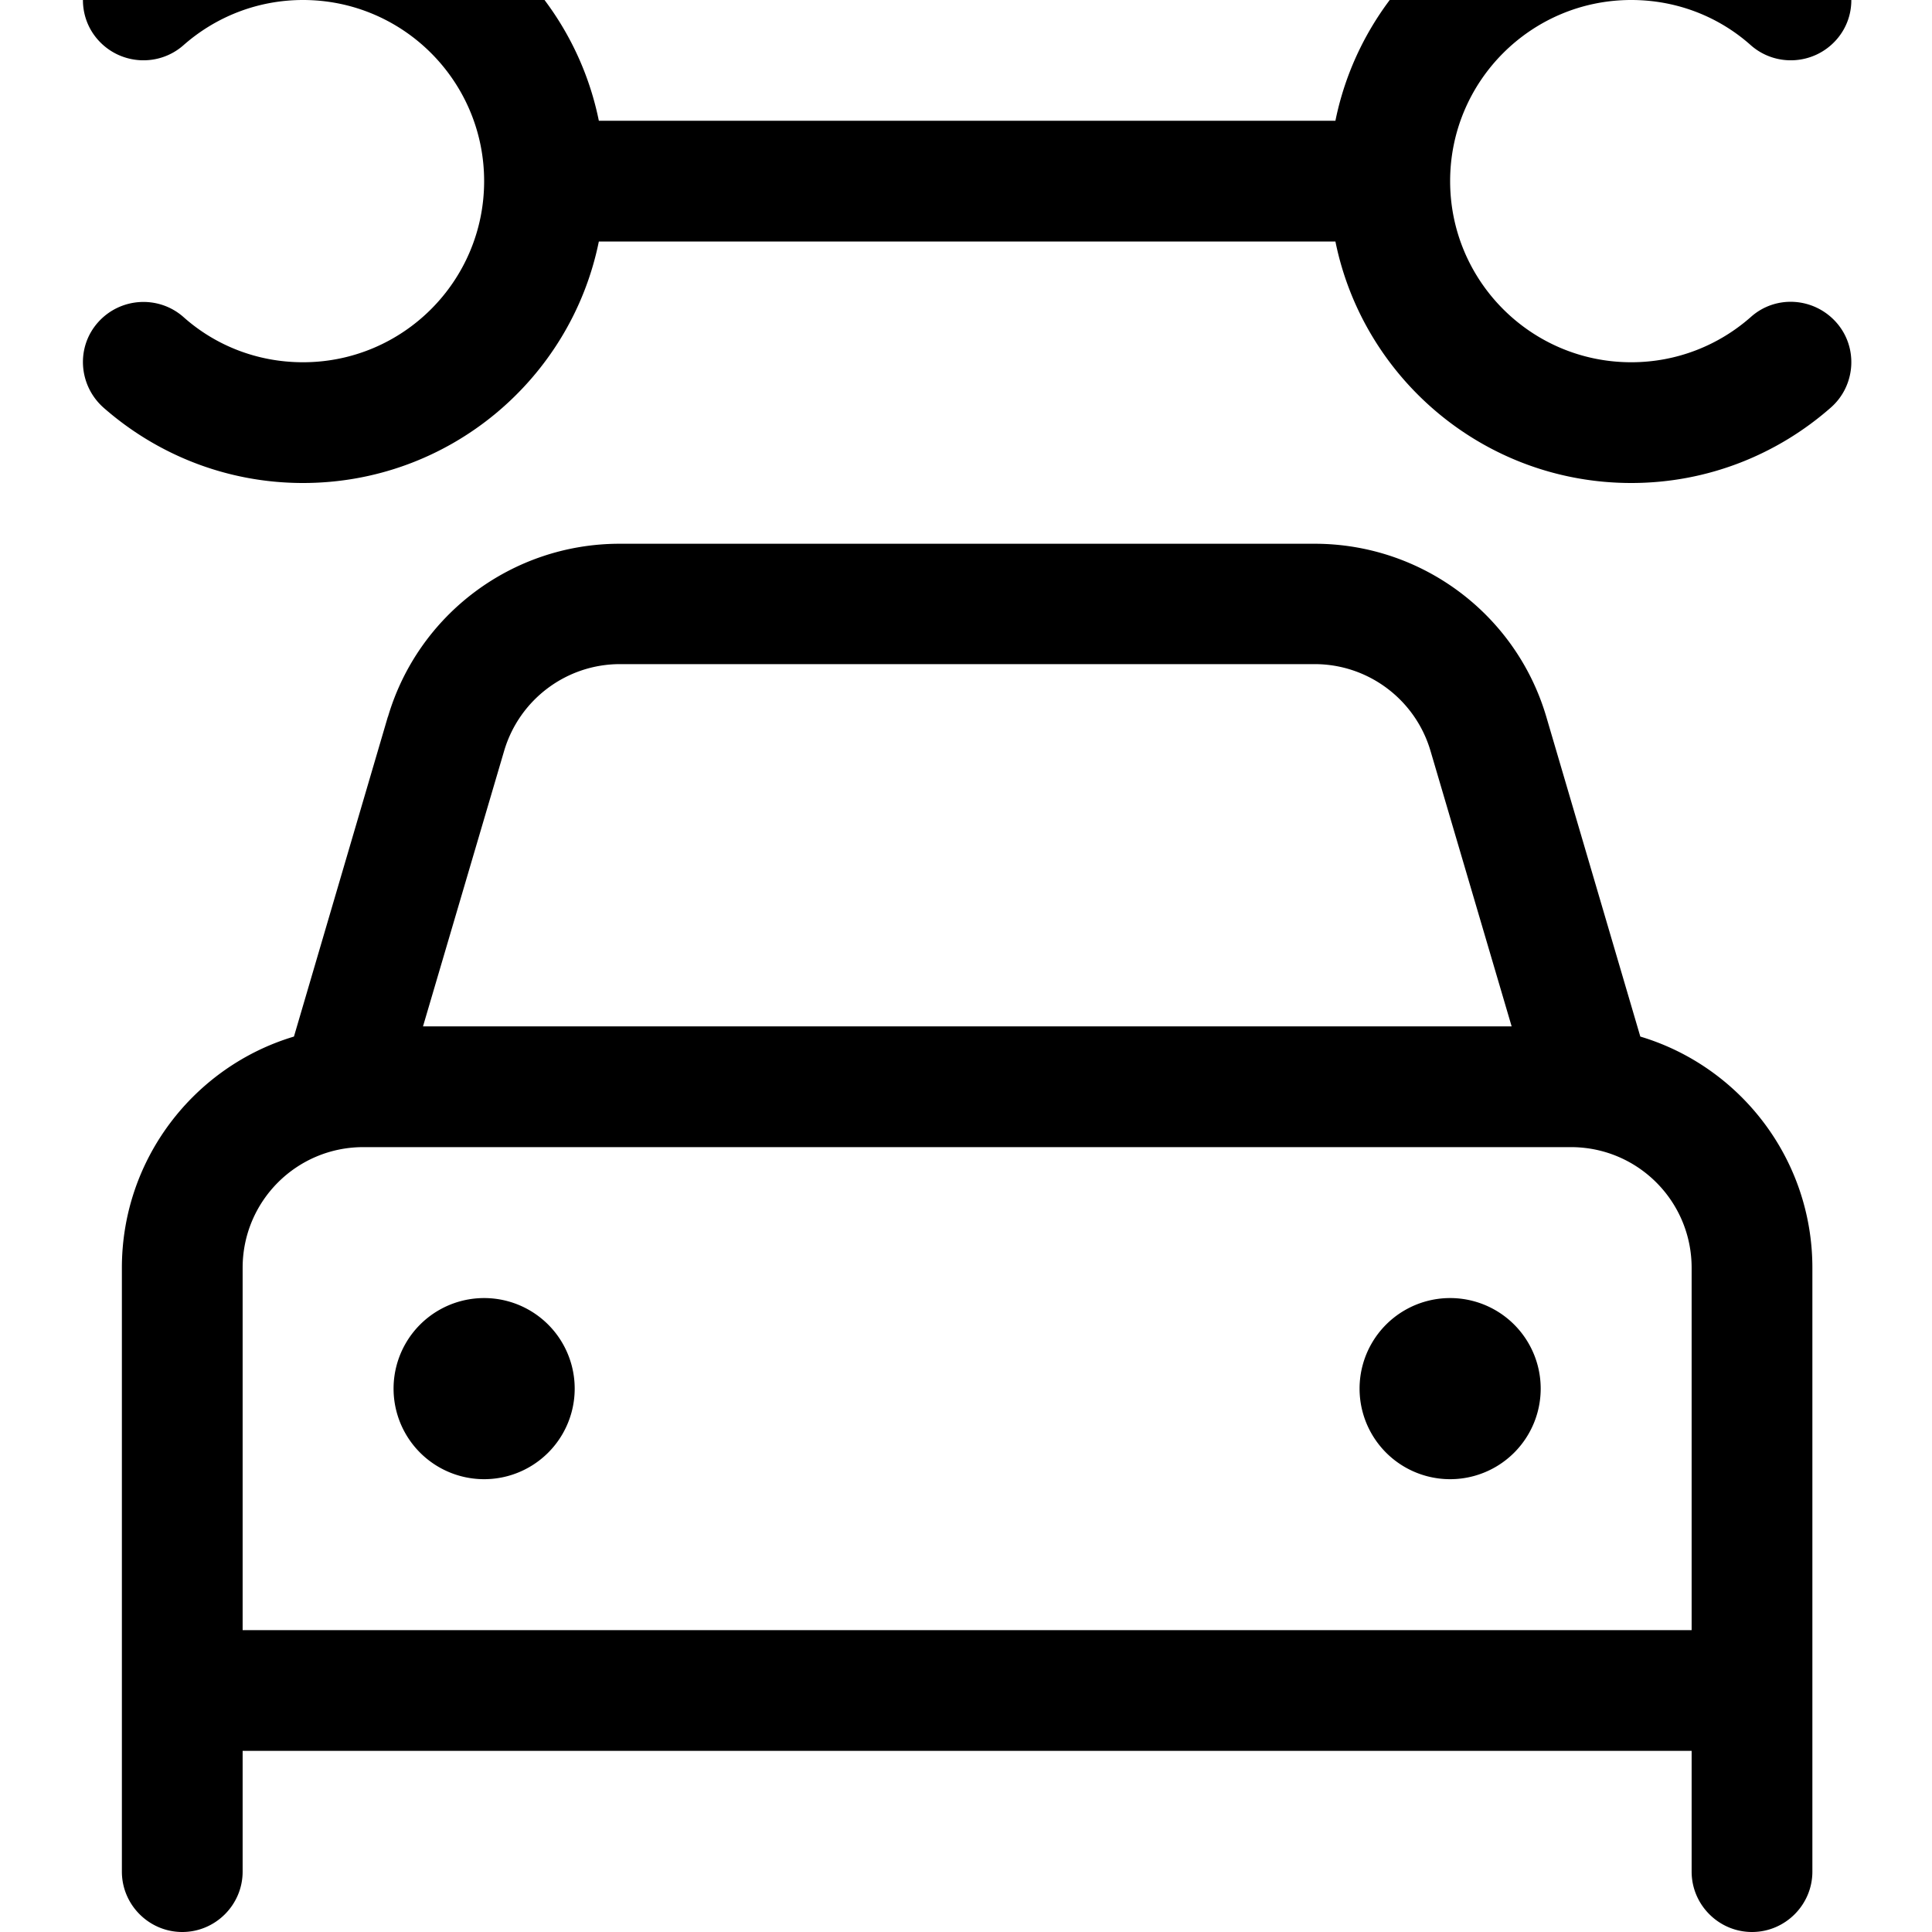 <svg xmlns="http://www.w3.org/2000/svg" viewBox="0 0 512 512"><!--! Font Awesome Pro 7.1.0 by @fontawesome - https://fontawesome.com License - https://fontawesome.com/license (Commercial License) Copyright 2025 Fonticons, Inc. --><path fill="currentColor" d="M48.6 12c8.5-7.5 19.6-12 31.7-12 26.5 0 48 21.5 48 48s-21.5 48-48 48c-12.2 0-23.3-4.5-31.7-12-6.6-5.8-16.7-5.2-22.6 1.4s-5.2 16.7 1.4 22.6c14.1 12.4 32.6 20 52.9 20 38.7 0 71-27.5 78.4-64l195.2 0c7.4 36.5 39.7 64 78.4 64 20.3 0 38.8-7.6 52.9-20 6.6-5.8 7.3-16 1.4-22.6s-16-7.3-22.6-1.4c-8.5 7.5-19.6 12-31.7 12-26.5 0-48-21.5-48-48s21.5-48 48-48c12.2 0 23.3 4.5 31.7 12 6.6 5.8 16.7 5.2 22.6-1.4s5.2-16.7-1.4-22.6c-14.1-12.4-32.6-20-52.9-20-38.7 0-71 27.5-78.4 64L158.7 32c-7.4-36.5-39.7-64-78.4-64-20.3 0-38.8 7.6-52.9 20-6.6 5.8-7.3 16-1.4 22.6S42 17.8 48.6 12zM164.2 176l184.2 0c14.2 0 26.7 9.4 30.7 23l21.5 73-288.5 0 21.5-73c4-13.6 16.5-23 30.7-23zm-61.4 13.9L77.9 274.7c-26.4 7.9-45.6 32.4-45.6 61.3l0 160c0 8.8 7.2 16 16 16s16-7.2 16-16l0-32 384 0 0 32c0 8.8 7.2 16 16 16s16-7.2 16-16l0-160c0-28.9-19.2-53.4-45.6-61.3l-24.9-84.7c-8-27.2-33-45.9-61.4-45.9l-184.2 0c-28.4 0-53.4 18.7-61.4 45.9zM448.3 384l0 48-384 0 0-96c0-17.7 14.3-32 32-32l320 0c17.7 0 32 14.3 32 32l0 48zm-320 8a24 24 0 1 0 0-48 24 24 0 1 0 0 48zm280-24a24 24 0 1 0 -48 0 24 24 0 1 0 48 0z"/></svg>